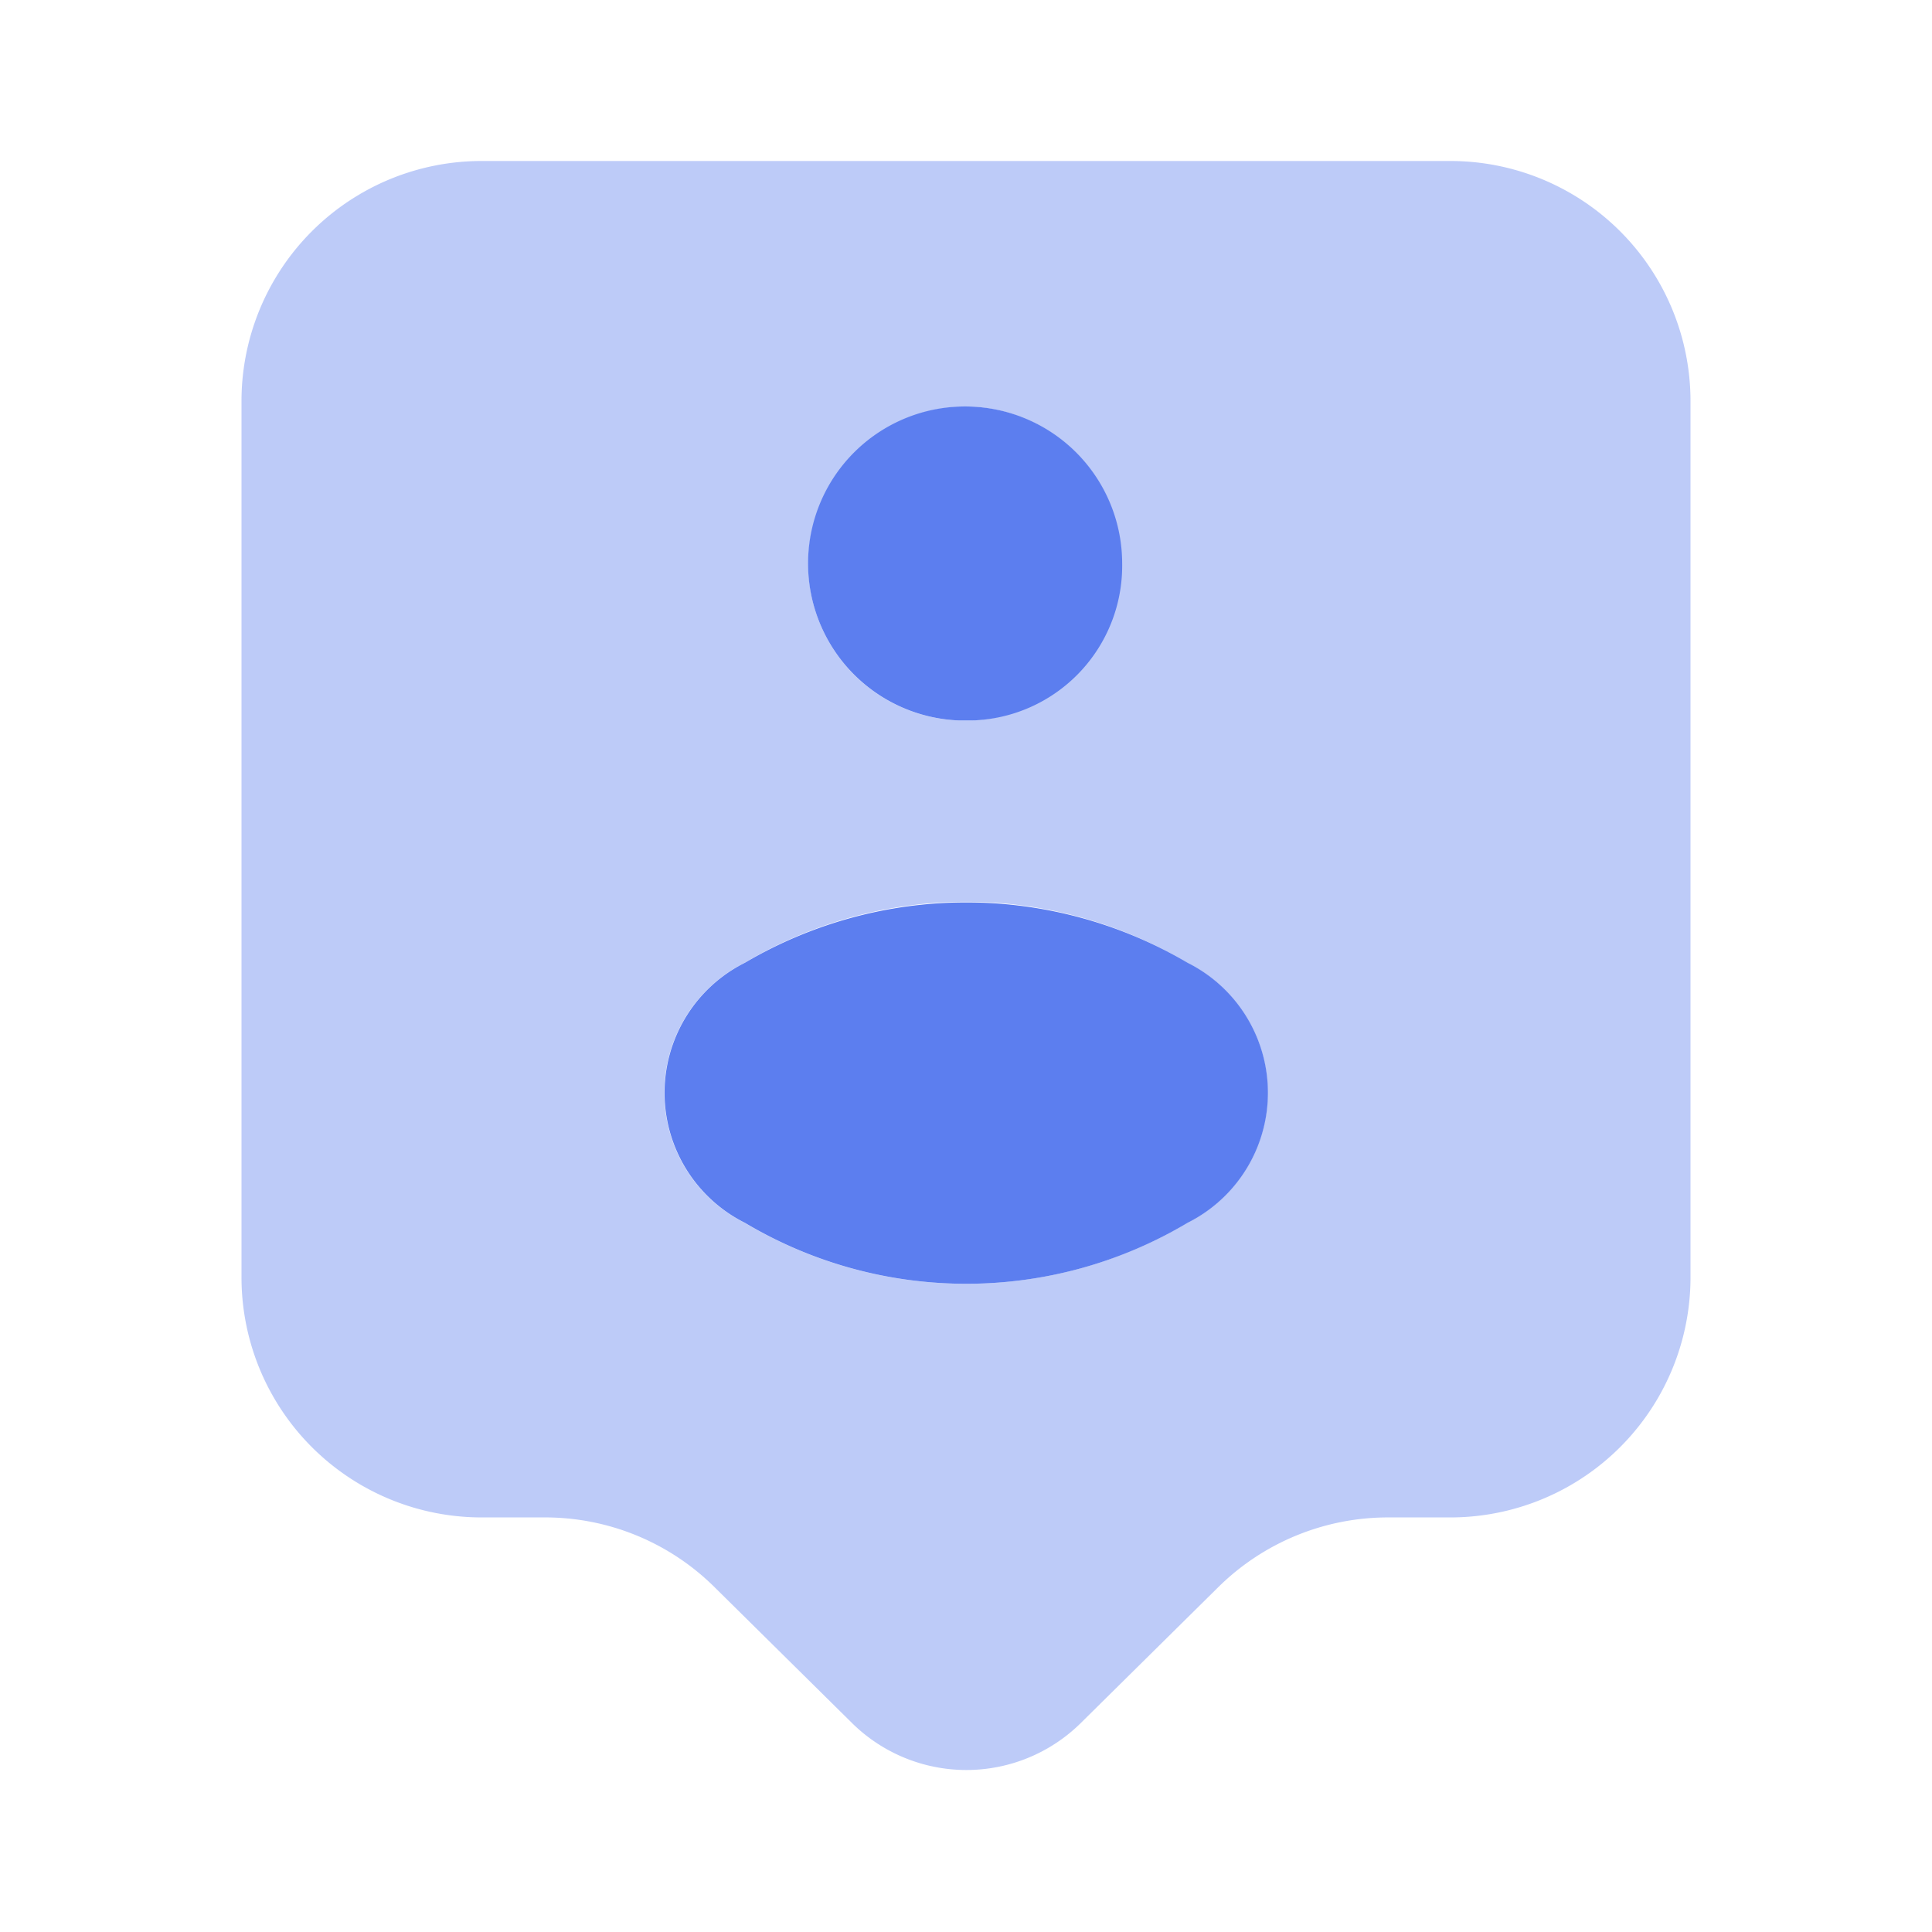 <svg id="Component_1176_1" data-name="Component 1176 – 1" xmlns="http://www.w3.org/2000/svg" width="24" height="24" viewBox="0 0 24 24">
  <g id="tag-user_bulk" data-name="tag-user/bulk">
    <g id="vuesax_bulk_tag-user" data-name="vuesax/bulk/tag-user">
      <g id="tag-user">
        <path id="Vector" d="M0,0H24V24H0Z" fill="none" opacity="0"/>
        <g id="Group">
          <path id="Vector-2" data-name="Vector" d="M2.03,3.9H1.88A1.951,1.951,0,1,1,3.9,1.95,1.923,1.923,0,0,1,2.03,3.9Z" transform="translate(10.04 5.05)" fill="#5c7eef"/>
          <path id="Vector-3" data-name="Vector" d="M1,.75A1.806,1.806,0,0,0,1,3.98a5.37,5.37,0,0,0,5.5,0A1.806,1.806,0,0,0,6.5.75,5.417,5.417,0,0,0,1,.75Z" transform="translate(8.253 11.21)" fill="#5c7eef"/>
        </g>
        <path id="Vector-4" data-name="Vector" d="M15,0H3A2.983,2.983,0,0,0,0,2.97V13.88a2.983,2.983,0,0,0,3,2.97h.76a2.988,2.988,0,0,1,2.12.87l1.71,1.69a2.022,2.022,0,0,0,2.83,0l1.71-1.69a3,3,0,0,1,2.12-.87H15a2.983,2.983,0,0,0,3-2.97V2.97A2.983,2.983,0,0,0,15,0ZM9,3.05a1.951,1.951,0,0,1,.07,3.9H8.92A1.945,1.945,0,0,1,7.04,5,1.968,1.968,0,0,1,9,3.05Zm2.75,10.14a5.37,5.37,0,0,1-5.5,0,1.806,1.806,0,0,1,0-3.23,5.37,5.37,0,0,1,5.5,0A1.806,1.806,0,0,1,11.75,13.19Z" transform="translate(3 2)" fill="#5c7eef" opacity="0.4"/>
      </g>
    </g>
  </g>
</svg>
